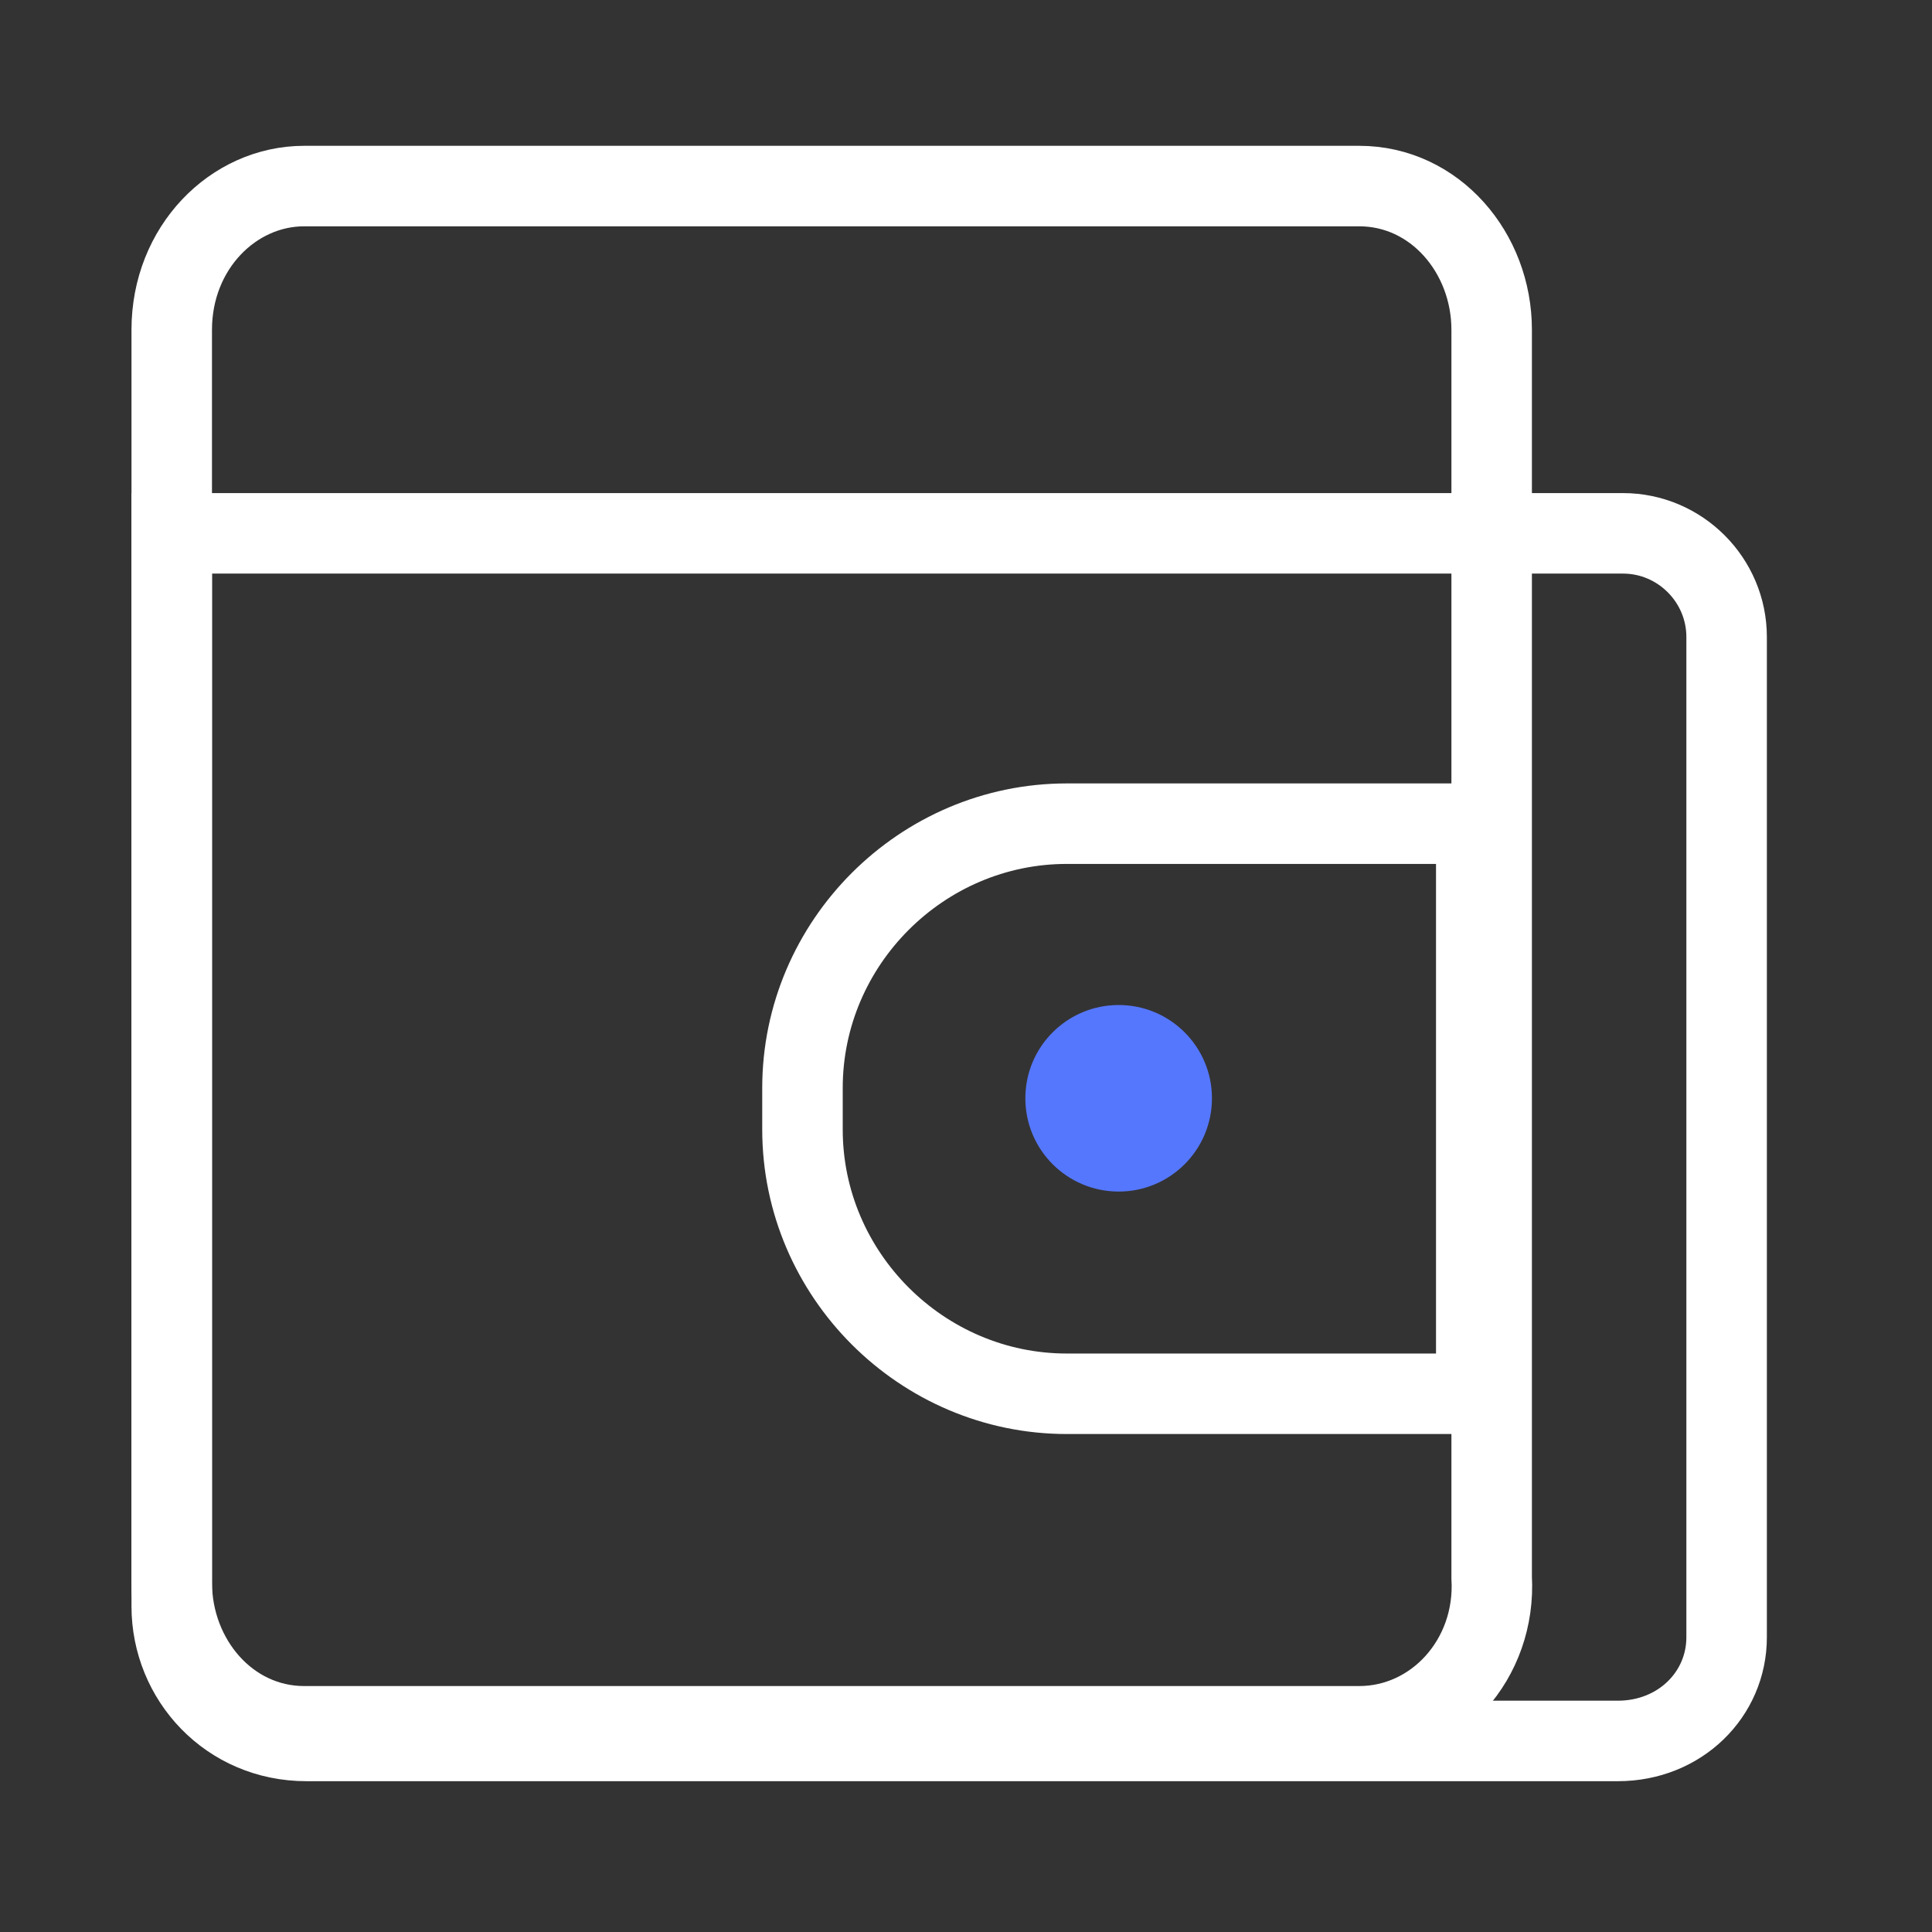 <svg width="36" height="36" viewBox="0 0 36 36" fill="none" xmlns="http://www.w3.org/2000/svg">
<rect x="0" y="0" width="36" height="36" fill="#333333" stroke="none"/>
<g clip-path="url(#clip0_2586_6750)">
<path d="M25.327 32.167H5.668C4.258 32.167 3.2 30.923 3.2 29.488V6.145C3.2 4.615 4.346 3.467 5.668 3.467H25.327C26.737 3.467 27.795 4.71 27.795 6.145V29.392C27.883 30.923 26.737 32.167 25.327 32.167Z" stroke="white" stroke-width="1.5" stroke-miterlimit="10"/>
<path d="M30.145 32.44H5.711C4.262 32.44 3.2 31.281 3.2 29.929V9.938H30.242C31.304 9.938 32.173 10.807 32.173 11.869V30.509C32.173 31.571 31.304 32.44 30.145 32.44Z" stroke="white" stroke-width="1.5" stroke-miterlimit="10"/>
<path d="M27.508 25.971H19.879C17.175 25.971 14.953 23.75 14.953 21.046V20.273C14.953 17.569 17.175 15.348 19.879 15.348H27.508V25.971Z" stroke="white" stroke-width="1.5" stroke-miterlimit="10"/>
<path d="M20.845 22.203C21.805 22.203 22.583 21.425 22.583 20.465C22.583 19.505 21.805 18.727 20.845 18.727C19.884 18.727 19.106 19.505 19.106 20.465C19.106 21.425 19.884 22.203 20.845 22.203Z" fill="#5577FD"/>
</g>
<defs>
<clipPath id="clip0_2586_6750">
<rect width="36" height="36" fill="white"/>
</clipPath>
</defs>
</svg>
